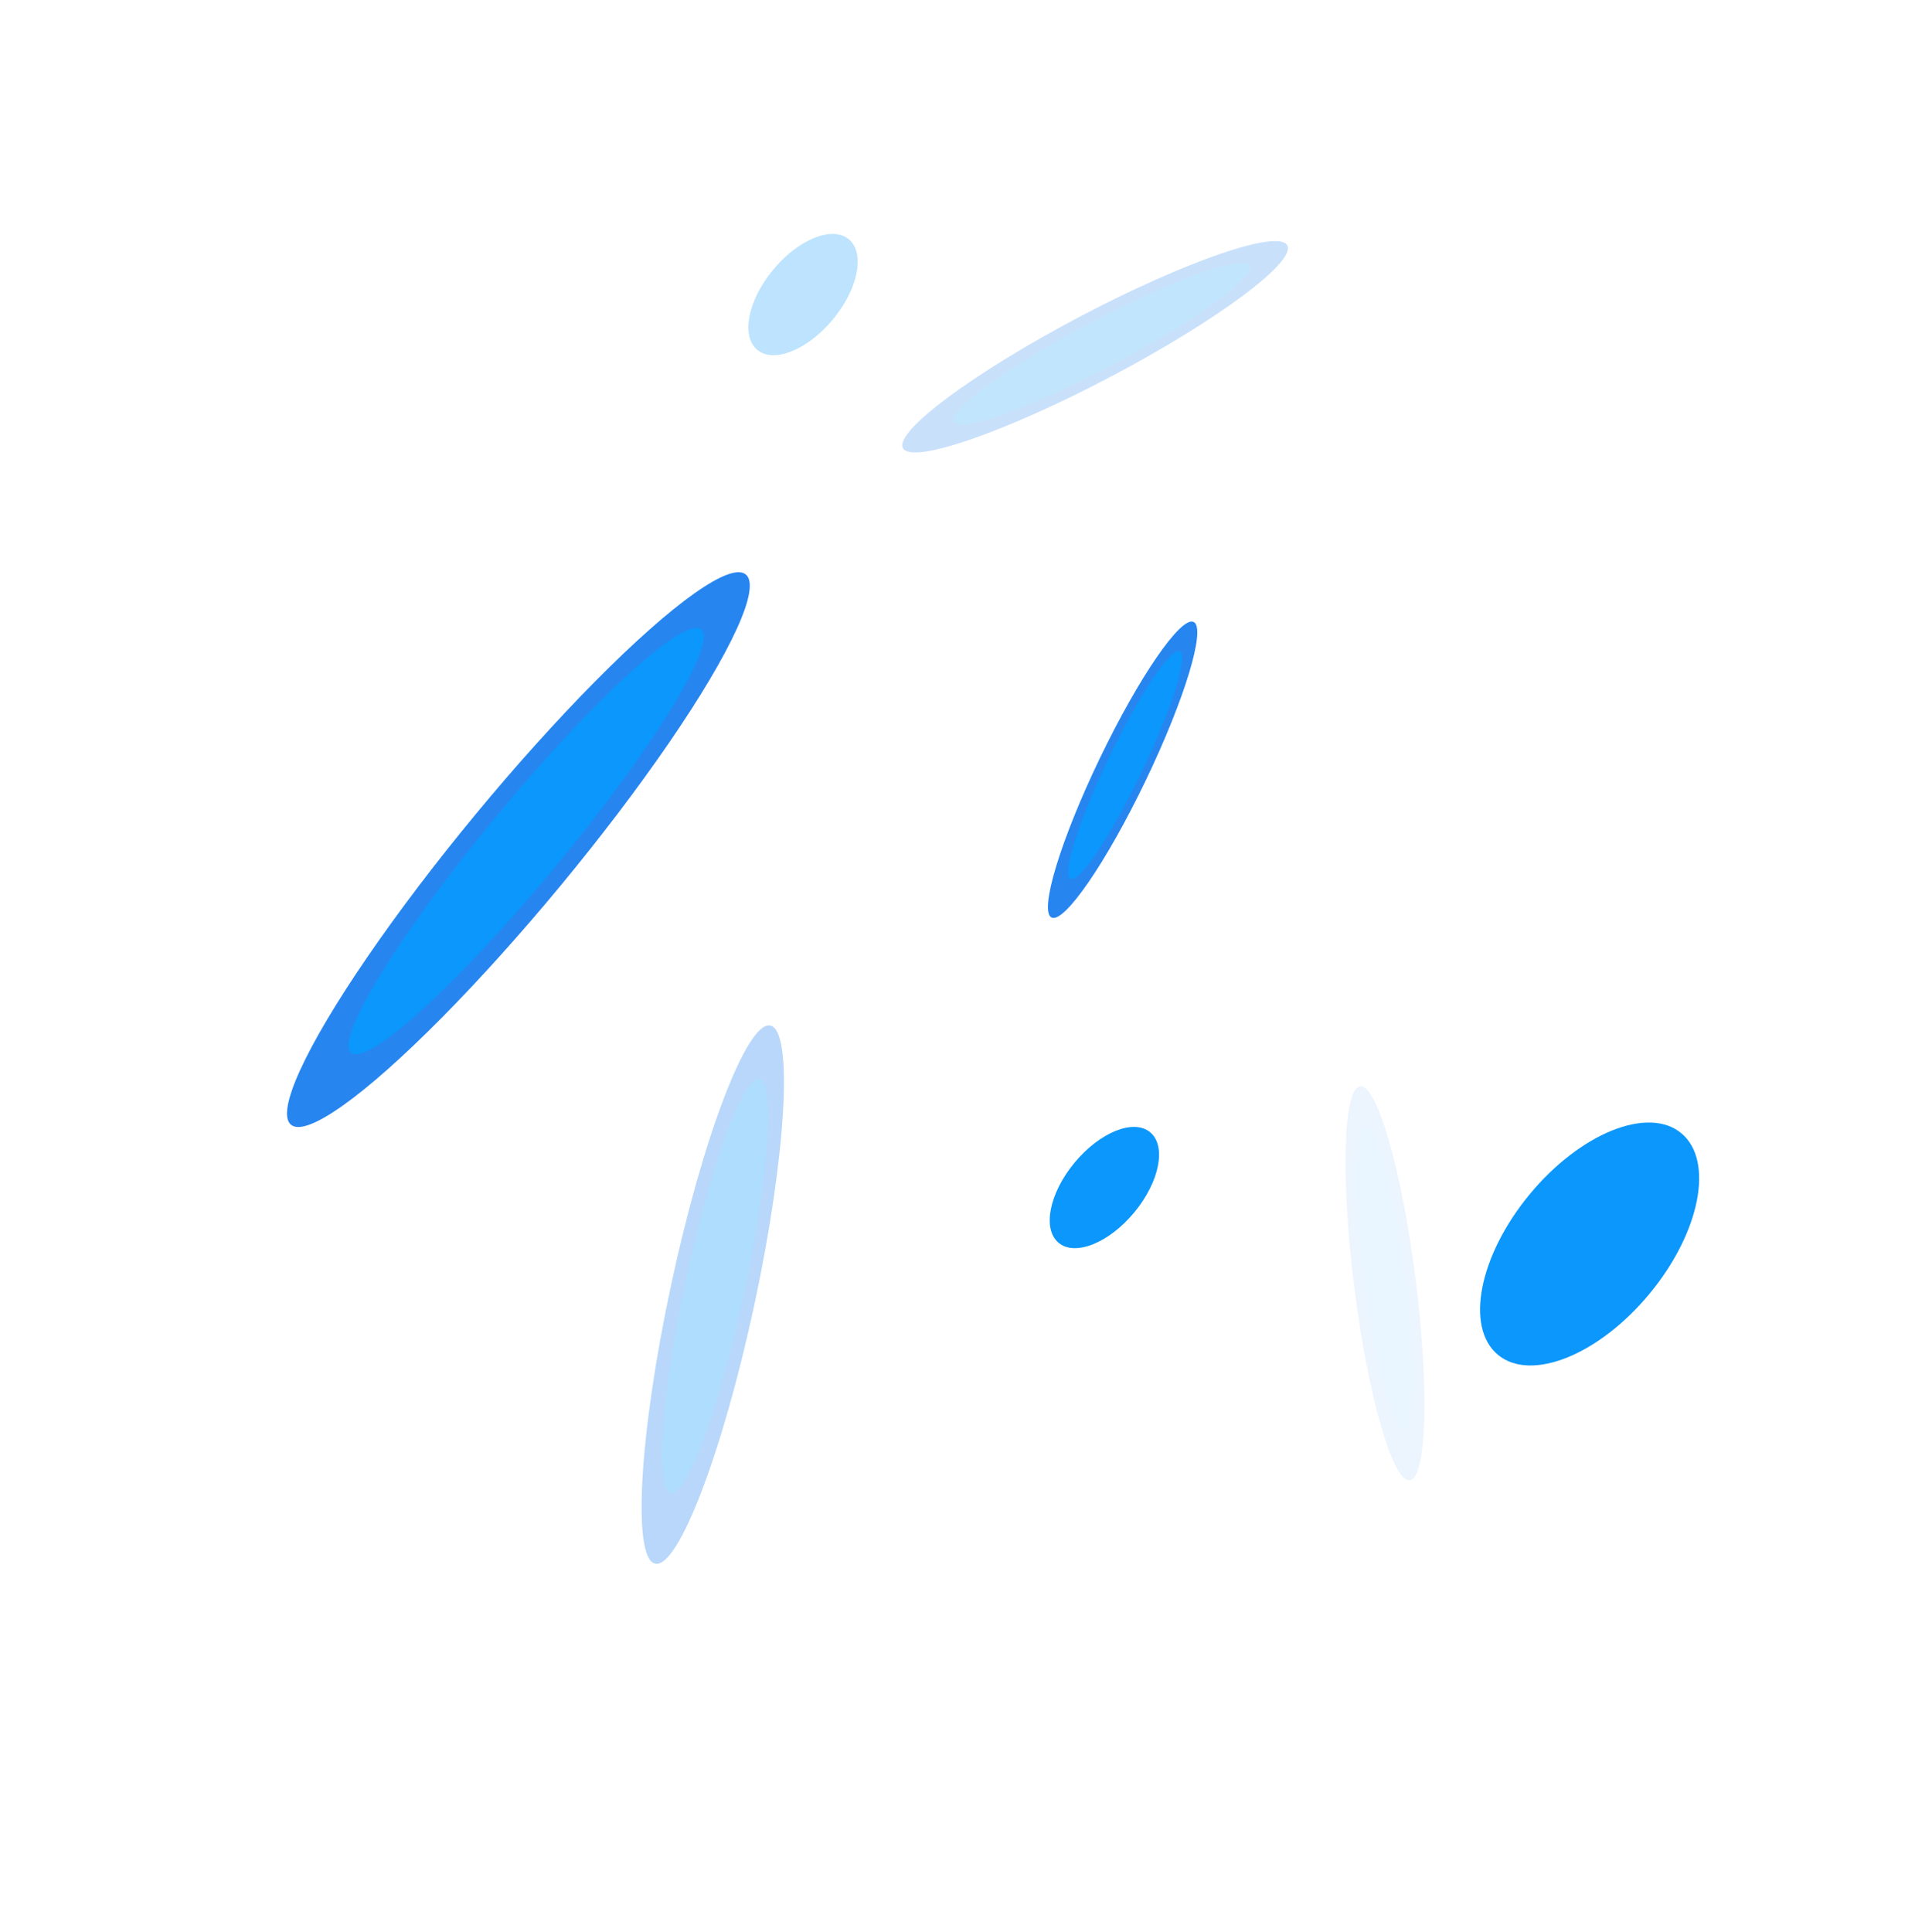 <svg width="345" height="348" viewBox="0 0 345 348" fill="none" xmlns="http://www.w3.org/2000/svg">
<g filter="url(#filter0_f_118_5768)">
<ellipse cx="93.394" cy="153.052" rx="64.302" ry="9.993" transform="rotate(129.579 93.394 153.052)" fill="#2785EF"/>
</g>
<g filter="url(#filter1_f_118_5768)">
<ellipse cx="94.791" cy="151.523" rx="49.5" ry="7" transform="rotate(129.579 94.791 151.523)" fill="#0B97FB"/>
</g>
<g filter="url(#filter2_f_118_5768)">
<ellipse cx="198.964" cy="213.928" rx="12.928" ry="7" transform="rotate(129.579 198.964 213.928)" fill="#0B97FB"/>
</g>
<g filter="url(#filter3_f_118_5768)">
<ellipse cx="286.379" cy="224.1" rx="25.907" ry="14.028" transform="rotate(129.579 286.379 224.1)" fill="#0B97FB"/>
</g>
<g opacity="0.27" filter="url(#filter4_f_118_5768)">
<ellipse cx="144.675" cy="53.063" rx="12.928" ry="7" transform="rotate(129.579 144.675 53.063)" fill="#0B97FB"/>
</g>
<g filter="url(#filter5_f_118_5768)">
<ellipse cx="202.245" cy="138.663" rx="29.539" ry="4.591" transform="rotate(115.676 202.245 138.663)" fill="#2785EF"/>
</g>
<g filter="url(#filter6_f_118_5768)">
<ellipse cx="202.7" cy="137.828" rx="22.74" ry="3.216" transform="rotate(115.676 202.7 137.828)" fill="#0B97FB"/>
</g>
<g opacity="0.33">
<g filter="url(#filter7_f_118_5768)">
<ellipse cx="128.411" cy="233.219" rx="49.568" ry="7.704" transform="rotate(102.08 128.411 233.219)" fill="#2785EF"/>
</g>
<g filter="url(#filter8_f_118_5768)">
<ellipse cx="128.822" cy="231.676" rx="38.158" ry="5.396" transform="rotate(102.08 128.822 231.676)" fill="#0B97FB"/>
</g>
</g>
<g opacity="0.09">
<g filter="url(#filter9_f_118_5768)">
<ellipse cx="249.508" cy="231.183" rx="35.775" ry="5.56" transform="rotate(82.82 249.508 231.183)" fill="#2785EF"/>
</g>
<g filter="url(#filter10_f_118_5768)">
<ellipse cx="249.421" cy="230.034" rx="27.54" ry="3.895" transform="rotate(82.82 249.421 230.034)" fill="#0B97FB"/>
</g>
</g>
<g opacity="0.25">
<g filter="url(#filter11_f_118_5768)">
<ellipse cx="197.292" cy="62.468" rx="39.146" ry="6.084" transform="rotate(152.206 197.292 62.468)" fill="#2785EF"/>
</g>
<g filter="url(#filter12_f_118_5768)">
<ellipse cx="198.436" cy="61.936" rx="30.135" ry="4.261" transform="rotate(152.206 198.436 61.936)" fill="#0B97FB"/>
</g>
</g>
<defs>
<filter id="filter0_f_118_5768" x="13.899" y="65.279" width="158.989" height="175.546" filterUnits="userSpaceOnUse" color-interpolation-filters="sRGB">
<feFlood flood-opacity="0" result="BackgroundImageFix"/>
<feBlend mode="normal" in="SourceGraphic" in2="BackgroundImageFix" result="shape"/>
<feGaussianBlur stdDeviation="18.9" result="effect1_foregroundBlur_118_5768"/>
</filter>
<filter id="filter1_f_118_5768" x="49.389" y="99.708" width="90.804" height="103.631" filterUnits="userSpaceOnUse" color-interpolation-filters="sRGB">
<feFlood flood-opacity="0" result="BackgroundImageFix"/>
<feBlend mode="normal" in="SourceGraphic" in2="BackgroundImageFix" result="shape"/>
<feGaussianBlur stdDeviation="6.7" result="effect1_foregroundBlur_118_5768"/>
</filter>
<filter id="filter2_f_118_5768" x="175.716" y="189.609" width="46.495" height="48.639" filterUnits="userSpaceOnUse" color-interpolation-filters="sRGB">
<feFlood flood-opacity="0" result="BackgroundImageFix"/>
<feBlend mode="normal" in="SourceGraphic" in2="BackgroundImageFix" result="shape"/>
<feGaussianBlur stdDeviation="6.7" result="effect1_foregroundBlur_118_5768"/>
</filter>
<filter id="filter3_f_118_5768" x="239.79" y="175.364" width="93.177" height="97.473" filterUnits="userSpaceOnUse" color-interpolation-filters="sRGB">
<feFlood flood-opacity="0" result="BackgroundImageFix"/>
<feBlend mode="normal" in="SourceGraphic" in2="BackgroundImageFix" result="shape"/>
<feGaussianBlur stdDeviation="13.427" result="effect1_foregroundBlur_118_5768"/>
</filter>
<filter id="filter4_f_118_5768" x="121.428" y="28.744" width="46.495" height="48.639" filterUnits="userSpaceOnUse" color-interpolation-filters="sRGB">
<feFlood flood-opacity="0" result="BackgroundImageFix"/>
<feBlend mode="normal" in="SourceGraphic" in2="BackgroundImageFix" result="shape"/>
<feGaussianBlur stdDeviation="6.7" result="effect1_foregroundBlur_118_5768"/>
</filter>
<filter id="filter5_f_118_5768" x="171.425" y="94.6" width="61.639" height="88.126" filterUnits="userSpaceOnUse" color-interpolation-filters="sRGB">
<feFlood flood-opacity="0" result="BackgroundImageFix"/>
<feBlend mode="normal" in="SourceGraphic" in2="BackgroundImageFix" result="shape"/>
<feGaussianBlur stdDeviation="8.682" result="effect1_foregroundBlur_118_5768"/>
</filter>
<filter id="filter6_f_118_5768" x="186.271" y="111.129" width="32.857" height="53.397" filterUnits="userSpaceOnUse" color-interpolation-filters="sRGB">
<feFlood flood-opacity="0" result="BackgroundImageFix"/>
<feBlend mode="normal" in="SourceGraphic" in2="BackgroundImageFix" result="shape"/>
<feGaussianBlur stdDeviation="3.078" result="effect1_foregroundBlur_118_5768"/>
</filter>
<filter id="filter7_f_118_5768" x="86.451" y="155.582" width="83.92" height="155.274" filterUnits="userSpaceOnUse" color-interpolation-filters="sRGB">
<feFlood flood-opacity="0" result="BackgroundImageFix"/>
<feBlend mode="normal" in="SourceGraphic" in2="BackgroundImageFix" result="shape"/>
<feGaussianBlur stdDeviation="14.569" result="effect1_foregroundBlur_118_5768"/>
</filter>
<filter id="filter8_f_118_5768" x="108.92" y="184.016" width="39.805" height="95.32" filterUnits="userSpaceOnUse" color-interpolation-filters="sRGB">
<feFlood flood-opacity="0" result="BackgroundImageFix"/>
<feBlend mode="normal" in="SourceGraphic" in2="BackgroundImageFix" result="shape"/>
<feGaussianBlur stdDeviation="5.165" result="effect1_foregroundBlur_118_5768"/>
</filter>
<filter id="filter9_f_118_5768" x="221.376" y="174.651" width="56.263" height="113.064" filterUnits="userSpaceOnUse" color-interpolation-filters="sRGB">
<feFlood flood-opacity="0" result="BackgroundImageFix"/>
<feBlend mode="normal" in="SourceGraphic" in2="BackgroundImageFix" result="shape"/>
<feGaussianBlur stdDeviation="10.515" result="effect1_foregroundBlur_118_5768"/>
</filter>
<filter id="filter10_f_118_5768" x="236.791" y="195.25" width="25.26" height="69.567" filterUnits="userSpaceOnUse" color-interpolation-filters="sRGB">
<feFlood flood-opacity="0" result="BackgroundImageFix"/>
<feBlend mode="normal" in="SourceGraphic" in2="BackgroundImageFix" result="shape"/>
<feGaussianBlur stdDeviation="3.728" result="effect1_foregroundBlur_118_5768"/>
</filter>
<filter id="filter11_f_118_5768" x="139.533" y="20.42" width="115.519" height="84.094" filterUnits="userSpaceOnUse" color-interpolation-filters="sRGB">
<feFlood flood-opacity="0" result="BackgroundImageFix"/>
<feBlend mode="normal" in="SourceGraphic" in2="BackgroundImageFix" result="shape"/>
<feGaussianBlur stdDeviation="11.506" result="effect1_foregroundBlur_118_5768"/>
</filter>
<filter id="filter12_f_118_5768" x="163.545" y="39.226" width="69.782" height="45.419" filterUnits="userSpaceOnUse" color-interpolation-filters="sRGB">
<feFlood flood-opacity="0" result="BackgroundImageFix"/>
<feBlend mode="normal" in="SourceGraphic" in2="BackgroundImageFix" result="shape"/>
<feGaussianBlur stdDeviation="4.079" result="effect1_foregroundBlur_118_5768"/>
</filter>
</defs>
</svg>
